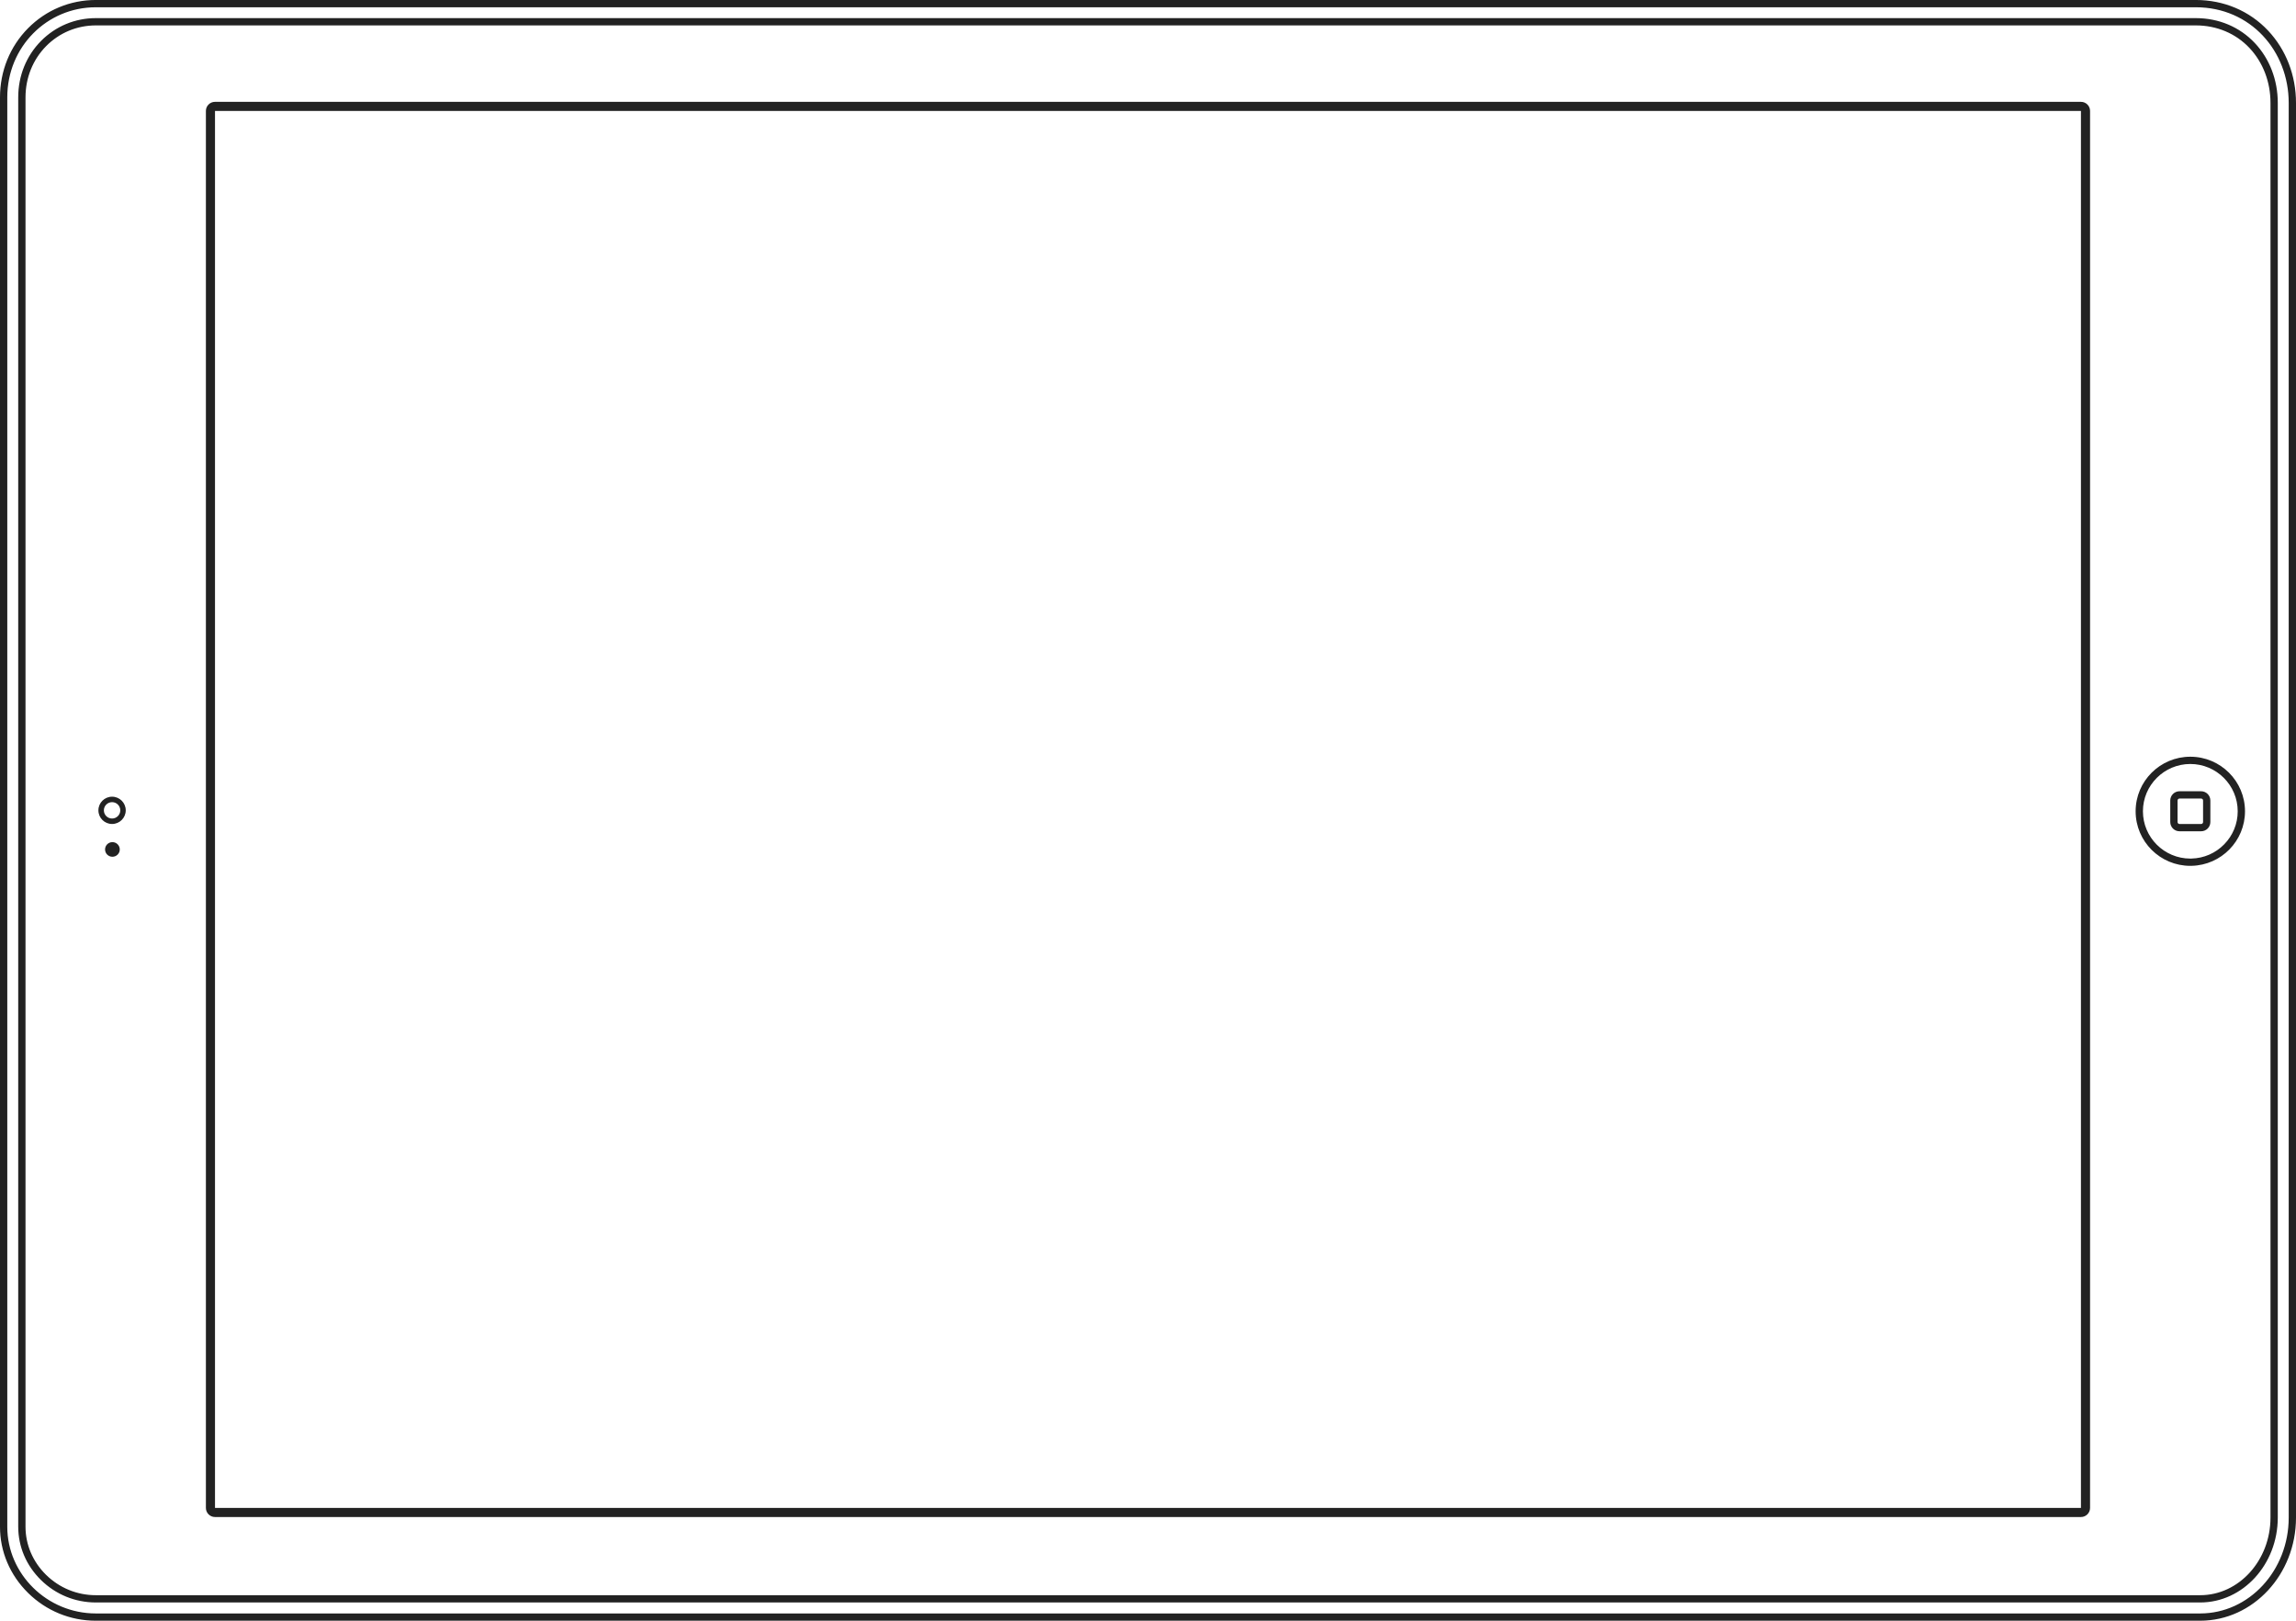 <svg 
 xmlns="http://www.w3.org/2000/svg"
 xmlns:xlink="http://www.w3.org/1999/xlink"
 width="170px" height="120px">
<path fill-rule="evenodd"  fill="rgb(34, 34, 34)"
 d="M162.904,119.999 L7.096,119.999 C5.208,119.999 3.427,119.270 2.081,117.944 C0.739,116.623 -0.000,114.884 -0.000,113.046 L-0.000,7.209 C-0.000,5.263 0.737,3.446 2.075,2.092 C3.410,0.743 5.193,-0.001 7.096,-0.001 L162.583,-0.001 C164.657,-0.001 166.558,0.805 167.934,2.267 C169.266,3.684 170.000,5.586 170.000,7.621 L170.000,112.368 C170.000,116.576 166.817,119.999 162.904,119.999 ZM169.460,7.621 C169.460,3.773 166.632,0.538 162.583,0.538 L7.096,0.538 C3.475,0.538 0.539,3.467 0.539,7.209 L0.539,113.046 C0.539,116.532 3.475,119.461 7.096,119.461 L162.904,119.461 C166.525,119.461 169.460,116.280 169.460,112.368 L169.460,7.621 ZM162.904,118.648 L7.096,118.648 C5.565,118.648 4.121,118.056 3.028,116.981 C1.946,115.915 1.349,114.516 1.349,113.042 L1.349,7.205 C1.349,5.616 1.948,4.134 3.036,3.034 C4.115,1.943 5.556,1.342 7.096,1.342 L162.583,1.342 C164.281,1.342 165.832,1.997 166.950,3.185 C168.047,4.351 168.651,5.925 168.651,7.617 L168.651,112.364 C168.651,115.829 166.073,118.648 162.904,118.648 ZM168.111,7.617 C168.111,6.063 167.559,4.620 166.556,3.554 C165.541,2.475 164.130,1.881 162.583,1.881 L7.096,1.881 C5.702,1.881 4.397,2.425 3.420,3.412 C2.433,4.411 1.889,5.758 1.889,7.205 L1.889,113.042 C1.889,114.371 2.428,115.633 3.407,116.598 C4.398,117.573 5.708,118.110 7.096,118.110 L162.904,118.110 C165.775,118.110 168.111,115.532 168.111,112.364 L168.111,7.617 ZM162.272,64.106 C162.239,64.107 162.207,64.108 162.175,64.108 C159.939,64.108 158.126,62.300 158.126,60.068 C158.126,57.837 159.939,56.028 162.175,56.028 C164.411,56.028 166.224,57.837 166.224,60.068 C166.224,62.267 164.463,64.055 162.272,64.106 ZM165.684,60.068 C165.684,58.137 164.109,56.566 162.175,56.566 C160.240,56.566 158.666,58.137 158.666,60.068 C158.666,61.999 160.240,63.570 162.175,63.570 C162.190,63.570 162.206,63.569 162.222,63.569 L162.258,63.568 C163.178,63.546 164.039,63.173 164.683,62.515 C165.328,61.858 165.684,60.989 165.684,60.068 ZM162.974,61.548 L161.375,61.548 C160.997,61.548 160.690,61.242 160.690,60.865 L160.690,59.269 C160.690,58.892 160.997,58.585 161.375,58.585 L162.974,58.585 C163.352,58.585 163.659,58.892 163.659,59.269 L163.659,60.865 C163.659,61.242 163.352,61.548 162.974,61.548 ZM163.119,59.269 C163.119,59.189 163.054,59.124 162.974,59.124 L161.375,59.124 C161.295,59.124 161.230,59.189 161.230,59.269 L161.230,60.865 C161.230,60.945 161.295,61.010 161.375,61.010 L162.974,61.010 C163.054,61.010 163.119,60.945 163.119,60.865 L163.119,59.269 ZM154.077,112.321 L15.919,112.321 C15.547,112.321 15.245,112.020 15.245,111.648 L15.245,8.213 C15.245,7.841 15.547,7.540 15.919,7.540 L154.077,7.540 C154.450,7.540 154.752,7.841 154.752,8.213 L154.752,111.648 C154.752,112.020 154.450,112.321 154.077,112.321 ZM154.077,8.213 L15.919,8.213 L15.919,111.648 L154.077,111.648 L154.077,8.213 ZM8.298,61.008 C7.739,61.008 7.286,60.556 7.286,59.998 C7.286,59.440 7.739,58.988 8.298,58.988 C8.857,58.988 9.310,59.440 9.310,59.998 C9.310,60.556 8.857,61.008 8.298,61.008 ZM8.298,59.392 C7.963,59.392 7.691,59.664 7.691,59.998 C7.691,60.332 7.963,60.604 8.298,60.604 C8.633,60.604 8.906,60.332 8.906,59.998 C8.906,59.664 8.633,59.392 8.298,59.392 ZM8.324,62.352 C8.624,62.352 8.868,62.595 8.868,62.894 C8.868,63.193 8.624,63.435 8.324,63.435 C8.022,63.435 7.779,63.193 7.779,62.894 C7.779,62.595 8.022,62.352 8.324,62.352 Z"/>
</svg>